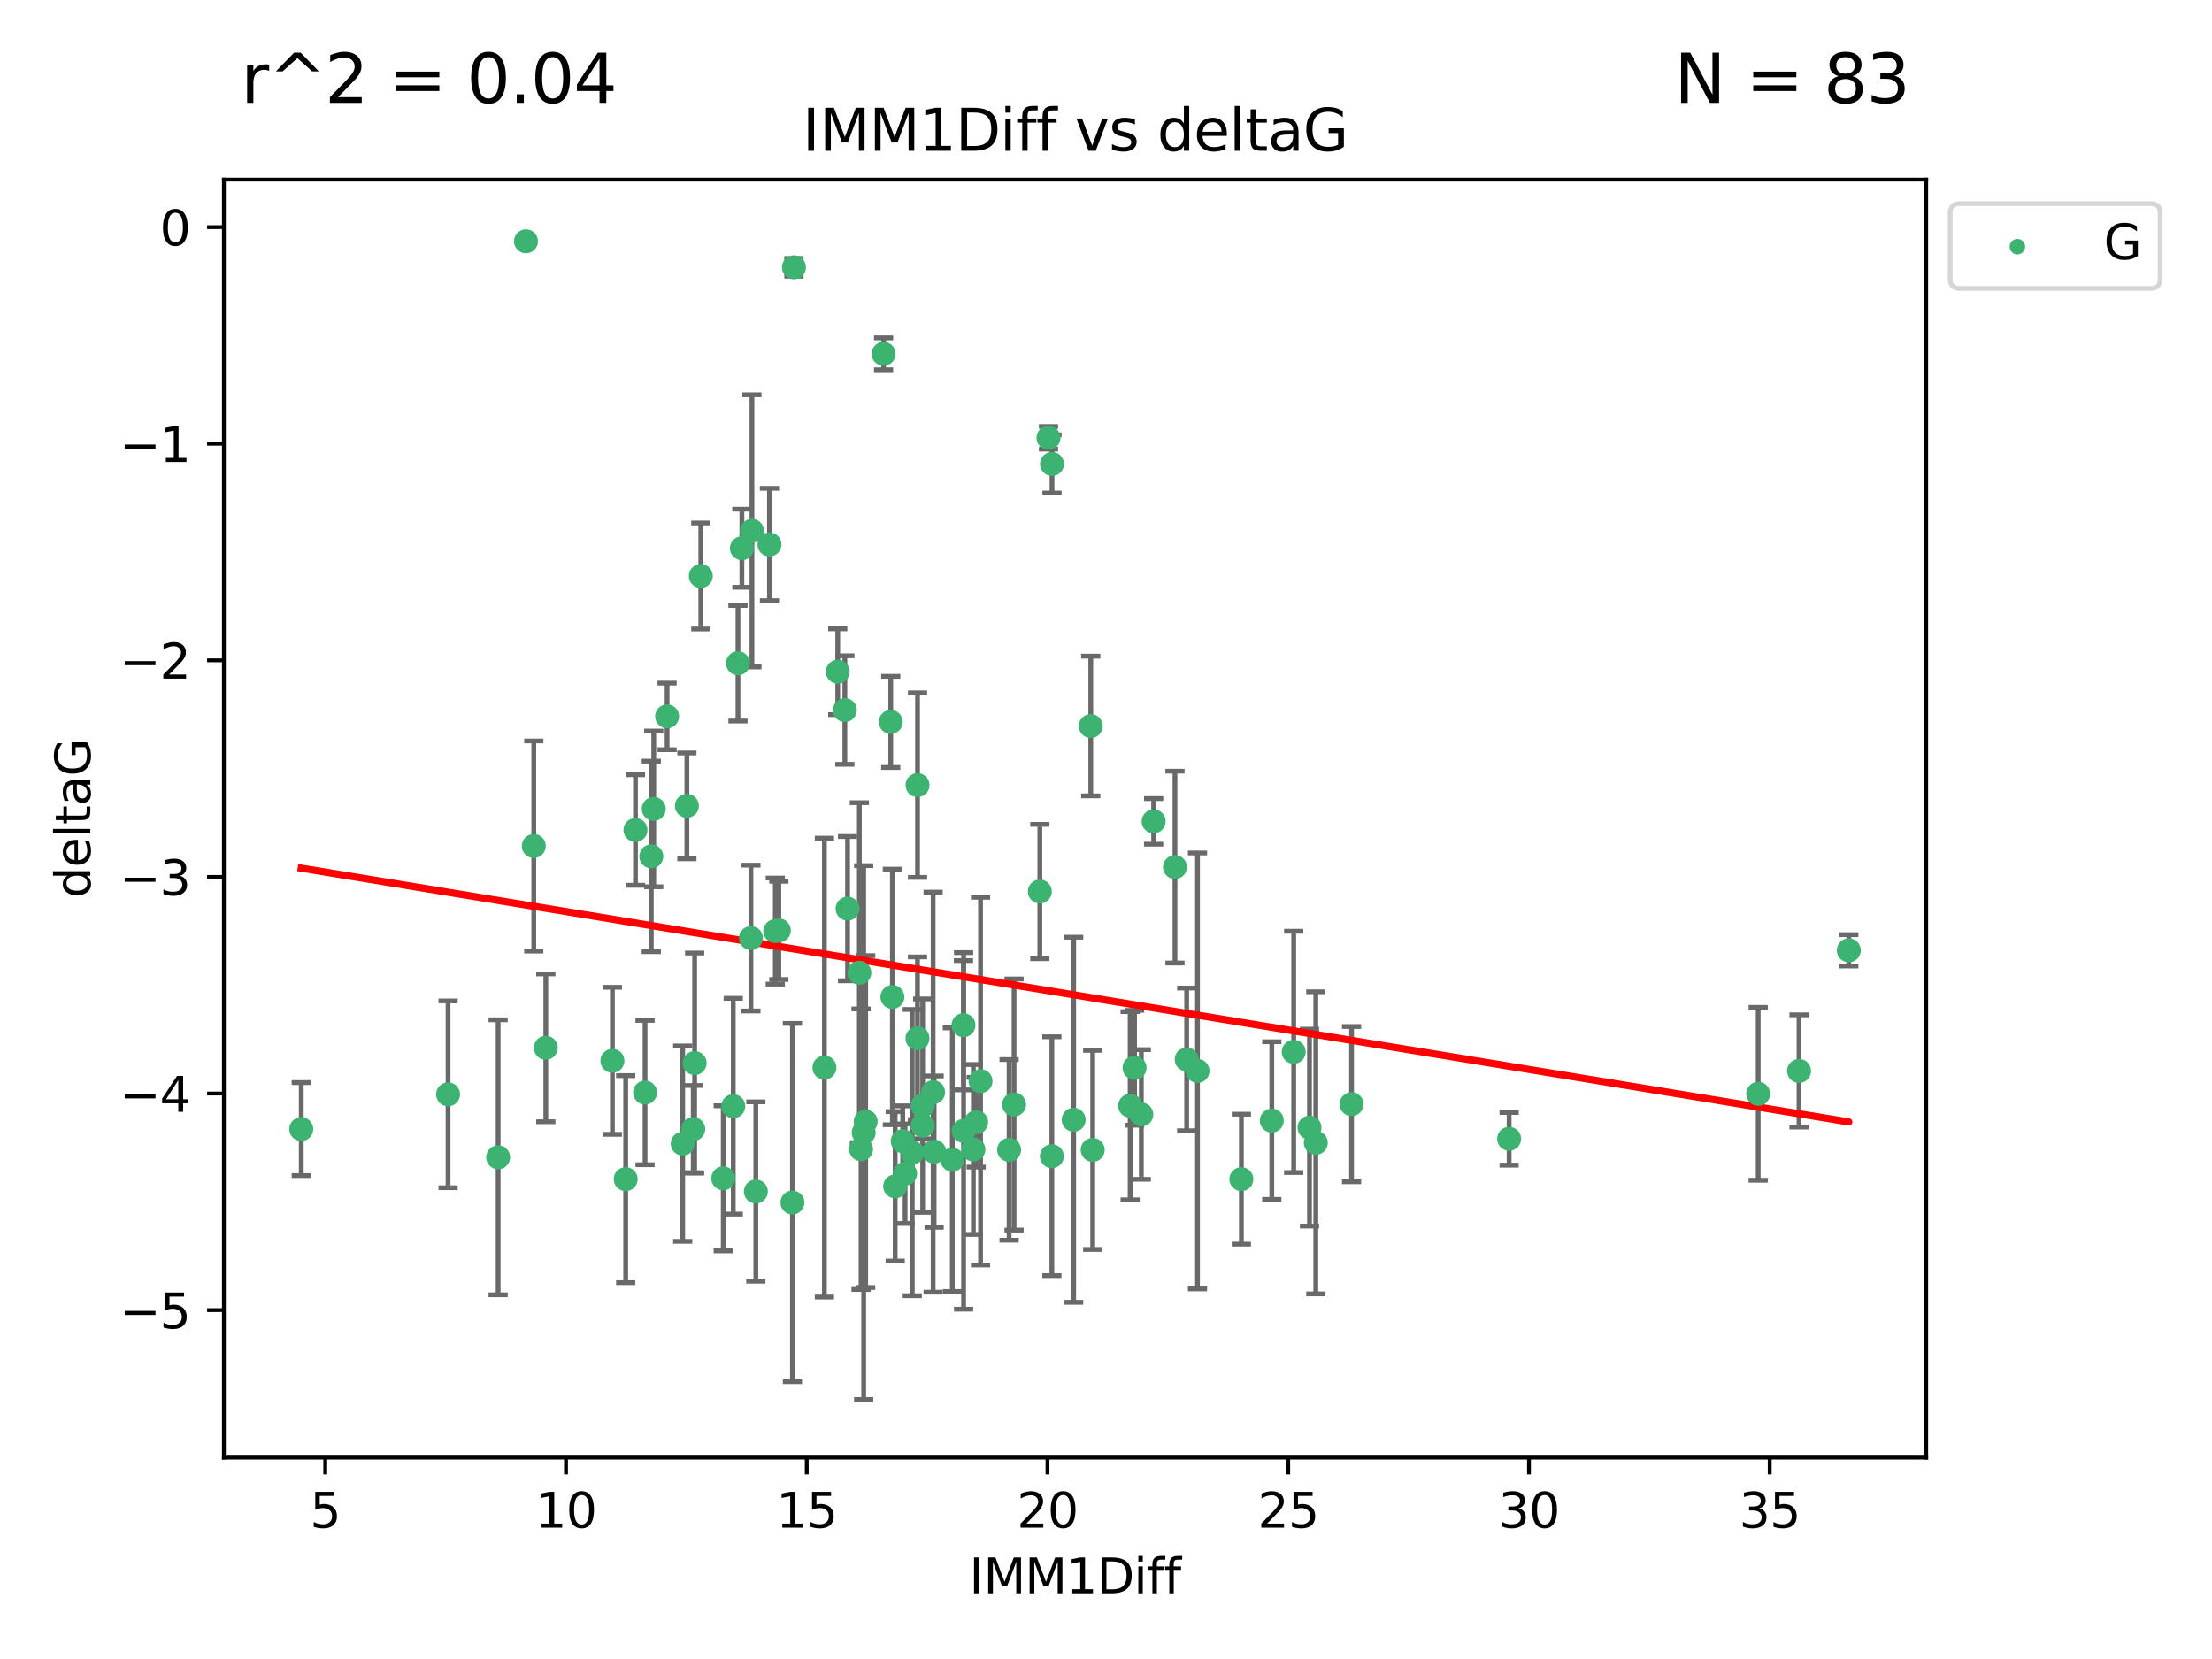 <?xml version="1.0" encoding="utf-8" standalone="no"?>
<!DOCTYPE svg PUBLIC "-//W3C//DTD SVG 1.1//EN"
  "http://www.w3.org/Graphics/SVG/1.1/DTD/svg11.dtd">
<svg xmlns:xlink="http://www.w3.org/1999/xlink" width="460.8pt" height="345.6pt" viewBox="0 0 460.8 345.6" xmlns="http://www.w3.org/2000/svg" version="1.1">
 <defs>
  <style type="text/css">*{stroke-linejoin: round; stroke-linecap: butt}</style>
 </defs>
 <g id="figure_1">
  <g id="patch_1">
   <path d="M 0 345.6 
L 460.8 345.6 
L 460.8 0 
L 0 0 
z
" style="fill: #ffffff"/>
  </g>
  <g id="axes_1">
   <g id="patch_2">
    <path d="M 46.64 303.64 
L 401.26 303.64 
L 401.26 37.411 
L 46.64 37.411 
z
" style="fill: #ffffff"/>
   </g>
   <g id="PathCollection_1">
    <defs>
     <path id="ma5c45e8ddc" d="M 0 1.118 
C 0.297 1.118 0.581 1 0.791 0.791 
C 1 0.581 1.118 0.297 1.118 0 
C 1.118 -0.297 1 -0.581 0.791 -0.791 
C 0.581 -1 0.297 -1.118 0 -1.118 
C -0.297 -1.118 -0.581 -1 -0.791 -0.791 
C -1 -0.581 -1.118 -0.297 -1.118 0 
C -1.118 0.297 -1 0.581 -0.791 0.791 
C -0.581 1 -0.297 1.118 0 1.118 
z
" style="stroke: #3cb371"/>
    </defs>
    <g clip-path="url(#p7769127743)">
     <use xlink:href="#ma5c45e8ddc" x="62.759" y="235.21" style="fill: #3cb371; stroke: #3cb371"/>
     <use xlink:href="#ma5c45e8ddc" x="130.343" y="245.636" style="fill: #3cb371; stroke: #3cb371"/>
     <use xlink:href="#ma5c45e8ddc" x="179.371" y="239.396" style="fill: #3cb371; stroke: #3cb371"/>
     <use xlink:href="#ma5c45e8ddc" x="93.341" y="227.969" style="fill: #3cb371; stroke: #3cb371"/>
     <use xlink:href="#ma5c45e8ddc" x="264.939" y="233.438" style="fill: #3cb371; stroke: #3cb371"/>
     <use xlink:href="#ma5c45e8ddc" x="219.12" y="240.856" style="fill: #3cb371; stroke: #3cb371"/>
     <use xlink:href="#ma5c45e8ddc" x="144.415" y="235.209" style="fill: #3cb371; stroke: #3cb371"/>
     <use xlink:href="#ma5c45e8ddc" x="165.078" y="250.507" style="fill: #3cb371; stroke: #3cb371"/>
     <use xlink:href="#ma5c45e8ddc" x="188.548" y="244.499" style="fill: #3cb371; stroke: #3cb371"/>
     <use xlink:href="#ma5c45e8ddc" x="281.559" y="230.01" style="fill: #3cb371; stroke: #3cb371"/>
     <use xlink:href="#ma5c45e8ddc" x="150.664" y="245.465" style="fill: #3cb371; stroke: #3cb371"/>
     <use xlink:href="#ma5c45e8ddc" x="202.771" y="239.458" style="fill: #3cb371; stroke: #3cb371"/>
     <use xlink:href="#ma5c45e8ddc" x="186.482" y="247.139" style="fill: #3cb371; stroke: #3cb371"/>
     <use xlink:href="#ma5c45e8ddc" x="269.502" y="219.121" style="fill: #3cb371; stroke: #3cb371"/>
     <use xlink:href="#ma5c45e8ddc" x="236.352" y="222.438" style="fill: #3cb371; stroke: #3cb371"/>
     <use xlink:href="#ma5c45e8ddc" x="179.922" y="235.937" style="fill: #3cb371; stroke: #3cb371"/>
     <use xlink:href="#ma5c45e8ddc" x="203.353" y="233.778" style="fill: #3cb371; stroke: #3cb371"/>
     <use xlink:href="#ma5c45e8ddc" x="204.266" y="225.218" style="fill: #3cb371; stroke: #3cb371"/>
     <use xlink:href="#ma5c45e8ddc" x="227.626" y="239.545" style="fill: #3cb371; stroke: #3cb371"/>
     <use xlink:href="#ma5c45e8ddc" x="272.792" y="234.902" style="fill: #3cb371; stroke: #3cb371"/>
     <use xlink:href="#ma5c45e8ddc" x="244.768" y="180.628" style="fill: #3cb371; stroke: #3cb371"/>
     <use xlink:href="#ma5c45e8ddc" x="103.773" y="241.086" style="fill: #3cb371; stroke: #3cb371"/>
     <use xlink:href="#ma5c45e8ddc" x="210.214" y="239.542" style="fill: #3cb371; stroke: #3cb371"/>
     <use xlink:href="#ma5c45e8ddc" x="274.106" y="238.074" style="fill: #3cb371; stroke: #3cb371"/>
     <use xlink:href="#ma5c45e8ddc" x="192.209" y="230.321" style="fill: #3cb371; stroke: #3cb371"/>
     <use xlink:href="#ma5c45e8ddc" x="200.735" y="235.588" style="fill: #3cb371; stroke: #3cb371"/>
     <use xlink:href="#ma5c45e8ddc" x="194.386" y="227.525" style="fill: #3cb371; stroke: #3cb371"/>
     <use xlink:href="#ma5c45e8ddc" x="188.057" y="237.715" style="fill: #3cb371; stroke: #3cb371"/>
     <use xlink:href="#ma5c45e8ddc" x="162.249" y="193.822" style="fill: #3cb371; stroke: #3cb371"/>
     <use xlink:href="#ma5c45e8ddc" x="237.757" y="232.165" style="fill: #3cb371; stroke: #3cb371"/>
     <use xlink:href="#ma5c45e8ddc" x="194.597" y="239.905" style="fill: #3cb371; stroke: #3cb371"/>
     <use xlink:href="#ma5c45e8ddc" x="138.969" y="149.237" style="fill: #3cb371; stroke: #3cb371"/>
     <use xlink:href="#ma5c45e8ddc" x="156.642" y="110.585" style="fill: #3cb371; stroke: #3cb371"/>
     <use xlink:href="#ma5c45e8ddc" x="190.043" y="240.11" style="fill: #3cb371; stroke: #3cb371"/>
     <use xlink:href="#ma5c45e8ddc" x="314.378" y="237.234" style="fill: #3cb371; stroke: #3cb371"/>
     <use xlink:href="#ma5c45e8ddc" x="235.43" y="230.339" style="fill: #3cb371; stroke: #3cb371"/>
     <use xlink:href="#ma5c45e8ddc" x="258.599" y="245.638" style="fill: #3cb371; stroke: #3cb371"/>
     <use xlink:href="#ma5c45e8ddc" x="127.574" y="220.986" style="fill: #3cb371; stroke: #3cb371"/>
     <use xlink:href="#ma5c45e8ddc" x="156.431" y="195.418" style="fill: #3cb371; stroke: #3cb371"/>
     <use xlink:href="#ma5c45e8ddc" x="161.507" y="193.962" style="fill: #3cb371; stroke: #3cb371"/>
     <use xlink:href="#ma5c45e8ddc" x="180.334" y="233.64" style="fill: #3cb371; stroke: #3cb371"/>
     <use xlink:href="#ma5c45e8ddc" x="184.065" y="73.708" style="fill: #3cb371; stroke: #3cb371"/>
     <use xlink:href="#ma5c45e8ddc" x="132.379" y="172.901" style="fill: #3cb371; stroke: #3cb371"/>
     <use xlink:href="#ma5c45e8ddc" x="198.388" y="241.588" style="fill: #3cb371; stroke: #3cb371"/>
     <use xlink:href="#ma5c45e8ddc" x="192.209" y="234.491" style="fill: #3cb371; stroke: #3cb371"/>
     <use xlink:href="#ma5c45e8ddc" x="223.664" y="233.267" style="fill: #3cb371; stroke: #3cb371"/>
     <use xlink:href="#ma5c45e8ddc" x="157.455" y="248.215" style="fill: #3cb371; stroke: #3cb371"/>
     <use xlink:href="#ma5c45e8ddc" x="191.126" y="216.298" style="fill: #3cb371; stroke: #3cb371"/>
     <use xlink:href="#ma5c45e8ddc" x="374.77" y="223.095" style="fill: #3cb371; stroke: #3cb371"/>
     <use xlink:href="#ma5c45e8ddc" x="160.293" y="113.426" style="fill: #3cb371; stroke: #3cb371"/>
     <use xlink:href="#ma5c45e8ddc" x="366.264" y="227.86" style="fill: #3cb371; stroke: #3cb371"/>
     <use xlink:href="#ma5c45e8ddc" x="174.516" y="139.931" style="fill: #3cb371; stroke: #3cb371"/>
     <use xlink:href="#ma5c45e8ddc" x="134.375" y="227.599" style="fill: #3cb371; stroke: #3cb371"/>
     <use xlink:href="#ma5c45e8ddc" x="143.091" y="167.877" style="fill: #3cb371; stroke: #3cb371"/>
     <use xlink:href="#ma5c45e8ddc" x="179.02" y="202.635" style="fill: #3cb371; stroke: #3cb371"/>
     <use xlink:href="#ma5c45e8ddc" x="109.57" y="50.266" style="fill: #3cb371; stroke: #3cb371"/>
     <use xlink:href="#ma5c45e8ddc" x="135.679" y="178.402" style="fill: #3cb371; stroke: #3cb371"/>
     <use xlink:href="#ma5c45e8ddc" x="176" y="147.918" style="fill: #3cb371; stroke: #3cb371"/>
     <use xlink:href="#ma5c45e8ddc" x="249.462" y="223.093" style="fill: #3cb371; stroke: #3cb371"/>
     <use xlink:href="#ma5c45e8ddc" x="185.559" y="150.385" style="fill: #3cb371; stroke: #3cb371"/>
     <use xlink:href="#ma5c45e8ddc" x="227.225" y="151.245" style="fill: #3cb371; stroke: #3cb371"/>
     <use xlink:href="#ma5c45e8ddc" x="385.141" y="197.967" style="fill: #3cb371; stroke: #3cb371"/>
     <use xlink:href="#ma5c45e8ddc" x="154.546" y="114.208" style="fill: #3cb371; stroke: #3cb371"/>
     <use xlink:href="#ma5c45e8ddc" x="171.738" y="222.403" style="fill: #3cb371; stroke: #3cb371"/>
     <use xlink:href="#ma5c45e8ddc" x="145.99" y="119.992" style="fill: #3cb371; stroke: #3cb371"/>
     <use xlink:href="#ma5c45e8ddc" x="176.562" y="189.289" style="fill: #3cb371; stroke: #3cb371"/>
     <use xlink:href="#ma5c45e8ddc" x="247.205" y="220.694" style="fill: #3cb371; stroke: #3cb371"/>
     <use xlink:href="#ma5c45e8ddc" x="185.9" y="207.68" style="fill: #3cb371; stroke: #3cb371"/>
     <use xlink:href="#ma5c45e8ddc" x="211.247" y="230.088" style="fill: #3cb371; stroke: #3cb371"/>
     <use xlink:href="#ma5c45e8ddc" x="111.195" y="176.241" style="fill: #3cb371; stroke: #3cb371"/>
     <use xlink:href="#ma5c45e8ddc" x="153.733" y="138.164" style="fill: #3cb371; stroke: #3cb371"/>
     <use xlink:href="#ma5c45e8ddc" x="216.613" y="185.719" style="fill: #3cb371; stroke: #3cb371"/>
     <use xlink:href="#ma5c45e8ddc" x="144.706" y="221.454" style="fill: #3cb371; stroke: #3cb371"/>
     <use xlink:href="#ma5c45e8ddc" x="142.219" y="238.241" style="fill: #3cb371; stroke: #3cb371"/>
     <use xlink:href="#ma5c45e8ddc" x="152.75" y="230.443" style="fill: #3cb371; stroke: #3cb371"/>
     <use xlink:href="#ma5c45e8ddc" x="191.136" y="163.553" style="fill: #3cb371; stroke: #3cb371"/>
     <use xlink:href="#ma5c45e8ddc" x="200.705" y="213.569" style="fill: #3cb371; stroke: #3cb371"/>
     <use xlink:href="#ma5c45e8ddc" x="219.151" y="96.654" style="fill: #3cb371; stroke: #3cb371"/>
     <use xlink:href="#ma5c45e8ddc" x="165.388" y="55.682" style="fill: #3cb371; stroke: #3cb371"/>
     <use xlink:href="#ma5c45e8ddc" x="218.418" y="91.203" style="fill: #3cb371; stroke: #3cb371"/>
     <use xlink:href="#ma5c45e8ddc" x="136.19" y="168.513" style="fill: #3cb371; stroke: #3cb371"/>
     <use xlink:href="#ma5c45e8ddc" x="240.324" y="171.107" style="fill: #3cb371; stroke: #3cb371"/>
     <use xlink:href="#ma5c45e8ddc" x="113.703" y="218.278" style="fill: #3cb371; stroke: #3cb371"/>
    </g>
   </g>
   <g id="matplotlib.axis_1">
    <g id="xtick_1">
     <g id="line2d_1">
      <defs>
       <path id="m2c9c4367ba" d="M 0 0 
L 0 3.5 
" style="stroke: #000000; stroke-width: 0.8"/>
      </defs>
      <g>
       <use xlink:href="#m2c9c4367ba" x="67.754" y="303.64" style="stroke: #000000; stroke-width: 0.8"/>
      </g>
     </g>
     <g id="text_1">
      <!-- 5 -->
      <g transform="translate(64.573 318.238)scale(0.1 -0.1)">
       <defs>
        <path id="DejaVuSans-35" d="M 691 4666 
L 3169 4666 
L 3169 4134 
L 1269 4134 
L 1269 2991 
Q 1406 3038 1543 3061 
Q 1681 3084 1819 3084 
Q 2600 3084 3056 2656 
Q 3513 2228 3513 1497 
Q 3513 744 3044 326 
Q 2575 -91 1722 -91 
Q 1428 -91 1123 -41 
Q 819 9 494 109 
L 494 744 
Q 775 591 1075 516 
Q 1375 441 1709 441 
Q 2250 441 2565 725 
Q 2881 1009 2881 1497 
Q 2881 1984 2565 2268 
Q 2250 2553 1709 2553 
Q 1456 2553 1204 2497 
Q 953 2441 691 2322 
L 691 4666 
z
" transform="scale(0.016)"/>
       </defs>
       <use xlink:href="#DejaVuSans-35"/>
      </g>
     </g>
    </g>
    <g id="xtick_2">
     <g id="line2d_2">
      <g>
       <use xlink:href="#m2c9c4367ba" x="117.905" y="303.64" style="stroke: #000000; stroke-width: 0.8"/>
      </g>
     </g>
     <g id="text_2">
      <!-- 10 -->
      <g transform="translate(111.543 318.238)scale(0.1 -0.1)">
       <defs>
        <path id="DejaVuSans-31" d="M 794 531 
L 1825 531 
L 1825 4091 
L 703 3866 
L 703 4441 
L 1819 4666 
L 2450 4666 
L 2450 531 
L 3481 531 
L 3481 0 
L 794 0 
L 794 531 
z
" transform="scale(0.016)"/>
        <path id="DejaVuSans-30" d="M 2034 4250 
Q 1547 4250 1301 3770 
Q 1056 3291 1056 2328 
Q 1056 1369 1301 889 
Q 1547 409 2034 409 
Q 2525 409 2770 889 
Q 3016 1369 3016 2328 
Q 3016 3291 2770 3770 
Q 2525 4250 2034 4250 
z
M 2034 4750 
Q 2819 4750 3233 4129 
Q 3647 3509 3647 2328 
Q 3647 1150 3233 529 
Q 2819 -91 2034 -91 
Q 1250 -91 836 529 
Q 422 1150 422 2328 
Q 422 3509 836 4129 
Q 1250 4750 2034 4750 
z
" transform="scale(0.016)"/>
       </defs>
       <use xlink:href="#DejaVuSans-31"/>
       <use xlink:href="#DejaVuSans-30" x="63.623"/>
      </g>
     </g>
    </g>
    <g id="xtick_3">
     <g id="line2d_3">
      <g>
       <use xlink:href="#m2c9c4367ba" x="168.057" y="303.64" style="stroke: #000000; stroke-width: 0.8"/>
      </g>
     </g>
     <g id="text_3">
      <!-- 15 -->
      <g transform="translate(161.694 318.238)scale(0.1 -0.1)">
       <use xlink:href="#DejaVuSans-31"/>
       <use xlink:href="#DejaVuSans-35" x="63.623"/>
      </g>
     </g>
    </g>
    <g id="xtick_4">
     <g id="line2d_4">
      <g>
       <use xlink:href="#m2c9c4367ba" x="218.208" y="303.64" style="stroke: #000000; stroke-width: 0.8"/>
      </g>
     </g>
     <g id="text_4">
      <!-- 20 -->
      <g transform="translate(211.845 318.238)scale(0.1 -0.1)">
       <defs>
        <path id="DejaVuSans-32" d="M 1228 531 
L 3431 531 
L 3431 0 
L 469 0 
L 469 531 
Q 828 903 1448 1529 
Q 2069 2156 2228 2338 
Q 2531 2678 2651 2914 
Q 2772 3150 2772 3378 
Q 2772 3750 2511 3984 
Q 2250 4219 1831 4219 
Q 1534 4219 1204 4116 
Q 875 4013 500 3803 
L 500 4441 
Q 881 4594 1212 4672 
Q 1544 4750 1819 4750 
Q 2544 4750 2975 4387 
Q 3406 4025 3406 3419 
Q 3406 3131 3298 2873 
Q 3191 2616 2906 2266 
Q 2828 2175 2409 1742 
Q 1991 1309 1228 531 
z
" transform="scale(0.016)"/>
       </defs>
       <use xlink:href="#DejaVuSans-32"/>
       <use xlink:href="#DejaVuSans-30" x="63.623"/>
      </g>
     </g>
    </g>
    <g id="xtick_5">
     <g id="line2d_5">
      <g>
       <use xlink:href="#m2c9c4367ba" x="268.359" y="303.64" style="stroke: #000000; stroke-width: 0.8"/>
      </g>
     </g>
     <g id="text_5">
      <!-- 25 -->
      <g transform="translate(261.996 318.238)scale(0.1 -0.1)">
       <use xlink:href="#DejaVuSans-32"/>
       <use xlink:href="#DejaVuSans-35" x="63.623"/>
      </g>
     </g>
    </g>
    <g id="xtick_6">
     <g id="line2d_6">
      <g>
       <use xlink:href="#m2c9c4367ba" x="318.51" y="303.64" style="stroke: #000000; stroke-width: 0.8"/>
      </g>
     </g>
     <g id="text_6">
      <!-- 30 -->
      <g transform="translate(312.148 318.238)scale(0.1 -0.1)">
       <defs>
        <path id="DejaVuSans-33" d="M 2597 2516 
Q 3050 2419 3304 2112 
Q 3559 1806 3559 1356 
Q 3559 666 3084 287 
Q 2609 -91 1734 -91 
Q 1441 -91 1130 -33 
Q 819 25 488 141 
L 488 750 
Q 750 597 1062 519 
Q 1375 441 1716 441 
Q 2309 441 2620 675 
Q 2931 909 2931 1356 
Q 2931 1769 2642 2001 
Q 2353 2234 1838 2234 
L 1294 2234 
L 1294 2753 
L 1863 2753 
Q 2328 2753 2575 2939 
Q 2822 3125 2822 3475 
Q 2822 3834 2567 4026 
Q 2313 4219 1838 4219 
Q 1578 4219 1281 4162 
Q 984 4106 628 3988 
L 628 4550 
Q 988 4650 1302 4700 
Q 1616 4750 1894 4750 
Q 2613 4750 3031 4423 
Q 3450 4097 3450 3541 
Q 3450 3153 3228 2886 
Q 3006 2619 2597 2516 
z
" transform="scale(0.016)"/>
       </defs>
       <use xlink:href="#DejaVuSans-33"/>
       <use xlink:href="#DejaVuSans-30" x="63.623"/>
      </g>
     </g>
    </g>
    <g id="xtick_7">
     <g id="line2d_7">
      <g>
       <use xlink:href="#m2c9c4367ba" x="368.661" y="303.64" style="stroke: #000000; stroke-width: 0.8"/>
      </g>
     </g>
     <g id="text_7">
      <!-- 35 -->
      <g transform="translate(362.299 318.238)scale(0.1 -0.1)">
       <use xlink:href="#DejaVuSans-33"/>
       <use xlink:href="#DejaVuSans-35" x="63.623"/>
      </g>
     </g>
    </g>
    <g id="text_8">
     <!-- IMM1Diff -->
     <g transform="translate(201.906 331.917)scale(0.1 -0.1)">
      <defs>
       <path id="DejaVuSans-49" d="M 628 4666 
L 1259 4666 
L 1259 0 
L 628 0 
L 628 4666 
z
" transform="scale(0.016)"/>
       <path id="DejaVuSans-4d" d="M 628 4666 
L 1569 4666 
L 2759 1491 
L 3956 4666 
L 4897 4666 
L 4897 0 
L 4281 0 
L 4281 4097 
L 3078 897 
L 2444 897 
L 1241 4097 
L 1241 0 
L 628 0 
L 628 4666 
z
" transform="scale(0.016)"/>
       <path id="DejaVuSans-44" d="M 1259 4147 
L 1259 519 
L 2022 519 
Q 2988 519 3436 956 
Q 3884 1394 3884 2338 
Q 3884 3275 3436 3711 
Q 2988 4147 2022 4147 
L 1259 4147 
z
M 628 4666 
L 1925 4666 
Q 3281 4666 3915 4102 
Q 4550 3538 4550 2338 
Q 4550 1131 3912 565 
Q 3275 0 1925 0 
L 628 0 
L 628 4666 
z
" transform="scale(0.016)"/>
       <path id="DejaVuSans-69" d="M 603 3500 
L 1178 3500 
L 1178 0 
L 603 0 
L 603 3500 
z
M 603 4863 
L 1178 4863 
L 1178 4134 
L 603 4134 
L 603 4863 
z
" transform="scale(0.016)"/>
       <path id="DejaVuSans-66" d="M 2375 4863 
L 2375 4384 
L 1825 4384 
Q 1516 4384 1395 4259 
Q 1275 4134 1275 3809 
L 1275 3500 
L 2222 3500 
L 2222 3053 
L 1275 3053 
L 1275 0 
L 697 0 
L 697 3053 
L 147 3053 
L 147 3500 
L 697 3500 
L 697 3744 
Q 697 4328 969 4595 
Q 1241 4863 1831 4863 
L 2375 4863 
z
" transform="scale(0.016)"/>
      </defs>
      <use xlink:href="#DejaVuSans-49"/>
      <use xlink:href="#DejaVuSans-4d" x="29.492"/>
      <use xlink:href="#DejaVuSans-4d" x="115.771"/>
      <use xlink:href="#DejaVuSans-31" x="202.051"/>
      <use xlink:href="#DejaVuSans-44" x="265.674"/>
      <use xlink:href="#DejaVuSans-69" x="342.676"/>
      <use xlink:href="#DejaVuSans-66" x="370.459"/>
      <use xlink:href="#DejaVuSans-66" x="405.664"/>
     </g>
    </g>
   </g>
   <g id="matplotlib.axis_2">
    <g id="ytick_1">
     <g id="line2d_8">
      <defs>
       <path id="ma9abee6924" d="M 0 0 
L -3.5 0 
" style="stroke: #000000; stroke-width: 0.8"/>
      </defs>
      <g>
       <use xlink:href="#ma9abee6924" x="46.64" y="272.918" style="stroke: #000000; stroke-width: 0.8"/>
      </g>
     </g>
     <g id="text_9">
      <!-- −5 -->
      <g transform="translate(24.898 276.717)scale(0.1 -0.1)">
       <defs>
        <path id="DejaVuSans-2212" d="M 678 2272 
L 4684 2272 
L 4684 1741 
L 678 1741 
L 678 2272 
z
" transform="scale(0.016)"/>
       </defs>
       <use xlink:href="#DejaVuSans-2212"/>
       <use xlink:href="#DejaVuSans-35" x="83.789"/>
      </g>
     </g>
    </g>
    <g id="ytick_2">
     <g id="line2d_9">
      <g>
       <use xlink:href="#ma9abee6924" x="46.64" y="227.798" style="stroke: #000000; stroke-width: 0.8"/>
      </g>
     </g>
     <g id="text_10">
      <!-- −4 -->
      <g transform="translate(24.898 231.598)scale(0.1 -0.1)">
       <defs>
        <path id="DejaVuSans-34" d="M 2419 4116 
L 825 1625 
L 2419 1625 
L 2419 4116 
z
M 2253 4666 
L 3047 4666 
L 3047 1625 
L 3713 1625 
L 3713 1100 
L 3047 1100 
L 3047 0 
L 2419 0 
L 2419 1100 
L 313 1100 
L 313 1709 
L 2253 4666 
z
" transform="scale(0.016)"/>
       </defs>
       <use xlink:href="#DejaVuSans-2212"/>
       <use xlink:href="#DejaVuSans-34" x="83.789"/>
      </g>
     </g>
    </g>
    <g id="ytick_3">
     <g id="line2d_10">
      <g>
       <use xlink:href="#ma9abee6924" x="46.64" y="182.678" style="stroke: #000000; stroke-width: 0.8"/>
      </g>
     </g>
     <g id="text_11">
      <!-- −3 -->
      <g transform="translate(24.898 186.478)scale(0.1 -0.1)">
       <use xlink:href="#DejaVuSans-2212"/>
       <use xlink:href="#DejaVuSans-33" x="83.789"/>
      </g>
     </g>
    </g>
    <g id="ytick_4">
     <g id="line2d_11">
      <g>
       <use xlink:href="#ma9abee6924" x="46.64" y="137.559" style="stroke: #000000; stroke-width: 0.8"/>
      </g>
     </g>
     <g id="text_12">
      <!-- −2 -->
      <g transform="translate(24.898 141.358)scale(0.1 -0.1)">
       <use xlink:href="#DejaVuSans-2212"/>
       <use xlink:href="#DejaVuSans-32" x="83.789"/>
      </g>
     </g>
    </g>
    <g id="ytick_5">
     <g id="line2d_12">
      <g>
       <use xlink:href="#ma9abee6924" x="46.64" y="92.439" style="stroke: #000000; stroke-width: 0.8"/>
      </g>
     </g>
     <g id="text_13">
      <!-- −1 -->
      <g transform="translate(24.898 96.238)scale(0.1 -0.1)">
       <use xlink:href="#DejaVuSans-2212"/>
       <use xlink:href="#DejaVuSans-31" x="83.789"/>
      </g>
     </g>
    </g>
    <g id="ytick_6">
     <g id="line2d_13">
      <g>
       <use xlink:href="#ma9abee6924" x="46.64" y="47.319" style="stroke: #000000; stroke-width: 0.8"/>
      </g>
     </g>
     <g id="text_14">
      <!-- 0 -->
      <g transform="translate(33.278 51.118)scale(0.1 -0.1)">
       <use xlink:href="#DejaVuSans-30"/>
      </g>
     </g>
    </g>
    <g id="text_15">
     <!-- deltaG -->
     <g transform="translate(18.818 187.064)rotate(-90)scale(0.1 -0.1)">
      <defs>
       <path id="DejaVuSans-64" d="M 2906 2969 
L 2906 4863 
L 3481 4863 
L 3481 0 
L 2906 0 
L 2906 525 
Q 2725 213 2448 61 
Q 2172 -91 1784 -91 
Q 1150 -91 751 415 
Q 353 922 353 1747 
Q 353 2572 751 3078 
Q 1150 3584 1784 3584 
Q 2172 3584 2448 3432 
Q 2725 3281 2906 2969 
z
M 947 1747 
Q 947 1113 1208 752 
Q 1469 391 1925 391 
Q 2381 391 2643 752 
Q 2906 1113 2906 1747 
Q 2906 2381 2643 2742 
Q 2381 3103 1925 3103 
Q 1469 3103 1208 2742 
Q 947 2381 947 1747 
z
" transform="scale(0.016)"/>
       <path id="DejaVuSans-65" d="M 3597 1894 
L 3597 1613 
L 953 1613 
Q 991 1019 1311 708 
Q 1631 397 2203 397 
Q 2534 397 2845 478 
Q 3156 559 3463 722 
L 3463 178 
Q 3153 47 2828 -22 
Q 2503 -91 2169 -91 
Q 1331 -91 842 396 
Q 353 884 353 1716 
Q 353 2575 817 3079 
Q 1281 3584 2069 3584 
Q 2775 3584 3186 3129 
Q 3597 2675 3597 1894 
z
M 3022 2063 
Q 3016 2534 2758 2815 
Q 2500 3097 2075 3097 
Q 1594 3097 1305 2825 
Q 1016 2553 972 2059 
L 3022 2063 
z
" transform="scale(0.016)"/>
       <path id="DejaVuSans-6c" d="M 603 4863 
L 1178 4863 
L 1178 0 
L 603 0 
L 603 4863 
z
" transform="scale(0.016)"/>
       <path id="DejaVuSans-74" d="M 1172 4494 
L 1172 3500 
L 2356 3500 
L 2356 3053 
L 1172 3053 
L 1172 1153 
Q 1172 725 1289 603 
Q 1406 481 1766 481 
L 2356 481 
L 2356 0 
L 1766 0 
Q 1100 0 847 248 
Q 594 497 594 1153 
L 594 3053 
L 172 3053 
L 172 3500 
L 594 3500 
L 594 4494 
L 1172 4494 
z
" transform="scale(0.016)"/>
       <path id="DejaVuSans-61" d="M 2194 1759 
Q 1497 1759 1228 1600 
Q 959 1441 959 1056 
Q 959 750 1161 570 
Q 1363 391 1709 391 
Q 2188 391 2477 730 
Q 2766 1069 2766 1631 
L 2766 1759 
L 2194 1759 
z
M 3341 1997 
L 3341 0 
L 2766 0 
L 2766 531 
Q 2569 213 2275 61 
Q 1981 -91 1556 -91 
Q 1019 -91 701 211 
Q 384 513 384 1019 
Q 384 1609 779 1909 
Q 1175 2209 1959 2209 
L 2766 2209 
L 2766 2266 
Q 2766 2663 2505 2880 
Q 2244 3097 1772 3097 
Q 1472 3097 1187 3025 
Q 903 2953 641 2809 
L 641 3341 
Q 956 3463 1253 3523 
Q 1550 3584 1831 3584 
Q 2591 3584 2966 3190 
Q 3341 2797 3341 1997 
z
" transform="scale(0.016)"/>
       <path id="DejaVuSans-47" d="M 3809 666 
L 3809 1919 
L 2778 1919 
L 2778 2438 
L 4434 2438 
L 4434 434 
Q 4069 175 3628 42 
Q 3188 -91 2688 -91 
Q 1594 -91 976 548 
Q 359 1188 359 2328 
Q 359 3472 976 4111 
Q 1594 4750 2688 4750 
Q 3144 4750 3555 4637 
Q 3966 4525 4313 4306 
L 4313 3634 
Q 3963 3931 3569 4081 
Q 3175 4231 2741 4231 
Q 1884 4231 1454 3753 
Q 1025 3275 1025 2328 
Q 1025 1384 1454 906 
Q 1884 428 2741 428 
Q 3075 428 3337 486 
Q 3600 544 3809 666 
z
" transform="scale(0.016)"/>
      </defs>
      <use xlink:href="#DejaVuSans-64"/>
      <use xlink:href="#DejaVuSans-65" x="63.477"/>
      <use xlink:href="#DejaVuSans-6c" x="125"/>
      <use xlink:href="#DejaVuSans-74" x="152.783"/>
      <use xlink:href="#DejaVuSans-61" x="191.992"/>
      <use xlink:href="#DejaVuSans-47" x="253.271"/>
     </g>
    </g>
   </g>
   <g id="LineCollection_1">
    <path d="M 62.759 244.896 
L 62.759 225.523 
" clip-path="url(#p7769127743)" style="fill: none; stroke: #696969"/>
    <path d="M 130.343 267.198 
L 130.343 224.073 
" clip-path="url(#p7769127743)" style="fill: none; stroke: #696969"/>
    <path d="M 179.371 268.614 
L 179.371 210.178 
" clip-path="url(#p7769127743)" style="fill: none; stroke: #696969"/>
    <path d="M 93.341 247.429 
L 93.341 208.509 
" clip-path="url(#p7769127743)" style="fill: none; stroke: #696969"/>
    <path d="M 264.939 249.866 
L 264.939 217.01 
" clip-path="url(#p7769127743)" style="fill: none; stroke: #696969"/>
    <path d="M 219.12 265.736 
L 219.12 215.976 
" clip-path="url(#p7769127743)" style="fill: none; stroke: #696969"/>
    <path d="M 144.415 244.293 
L 144.415 226.126 
" clip-path="url(#p7769127743)" style="fill: none; stroke: #696969"/>
    <path d="M 165.078 287.827 
L 165.078 213.187 
" clip-path="url(#p7769127743)" style="fill: none; stroke: #696969"/>
    <path d="M 188.548 254.873 
L 188.548 234.125 
" clip-path="url(#p7769127743)" style="fill: none; stroke: #696969"/>
    <path d="M 281.559 246.181 
L 281.559 213.838 
" clip-path="url(#p7769127743)" style="fill: none; stroke: #696969"/>
    <path d="M 150.664 260.581 
L 150.664 230.349 
" clip-path="url(#p7769127743)" style="fill: none; stroke: #696969"/>
    <path d="M 202.771 257.155 
L 202.771 221.76 
" clip-path="url(#p7769127743)" style="fill: none; stroke: #696969"/>
    <path d="M 186.482 262.704 
L 186.482 231.574 
" clip-path="url(#p7769127743)" style="fill: none; stroke: #696969"/>
    <path d="M 269.502 244.252 
L 269.502 193.99 
" clip-path="url(#p7769127743)" style="fill: none; stroke: #696969"/>
    <path d="M 236.352 234.399 
L 236.352 210.477 
" clip-path="url(#p7769127743)" style="fill: none; stroke: #696969"/>
    <path d="M 179.922 291.539 
L 179.922 180.336 
" clip-path="url(#p7769127743)" style="fill: none; stroke: #696969"/>
    <path d="M 203.353 243.123 
L 203.353 224.432 
" clip-path="url(#p7769127743)" style="fill: none; stroke: #696969"/>
    <path d="M 204.266 263.519 
L 204.266 186.917 
" clip-path="url(#p7769127743)" style="fill: none; stroke: #696969"/>
    <path d="M 227.626 260.283 
L 227.626 218.806 
" clip-path="url(#p7769127743)" style="fill: none; stroke: #696969"/>
    <path d="M 272.792 255.409 
L 272.792 214.396 
" clip-path="url(#p7769127743)" style="fill: none; stroke: #696969"/>
    <path d="M 244.768 200.612 
L 244.768 160.644 
" clip-path="url(#p7769127743)" style="fill: none; stroke: #696969"/>
    <path d="M 103.773 269.728 
L 103.773 212.445 
" clip-path="url(#p7769127743)" style="fill: none; stroke: #696969"/>
    <path d="M 210.214 258.359 
L 210.214 220.725 
" clip-path="url(#p7769127743)" style="fill: none; stroke: #696969"/>
    <path d="M 274.106 269.539 
L 274.106 206.608 
" clip-path="url(#p7769127743)" style="fill: none; stroke: #696969"/>
    <path d="M 192.209 252.551 
L 192.209 208.09 
" clip-path="url(#p7769127743)" style="fill: none; stroke: #696969"/>
    <path d="M 200.735 272.729 
L 200.735 198.446 
" clip-path="url(#p7769127743)" style="fill: none; stroke: #696969"/>
    <path d="M 194.386 269.191 
L 194.386 185.858 
" clip-path="url(#p7769127743)" style="fill: none; stroke: #696969"/>
    <path d="M 188.057 245.053 
L 188.057 230.377 
" clip-path="url(#p7769127743)" style="fill: none; stroke: #696969"/>
    <path d="M 162.249 204.051 
L 162.249 183.593 
" clip-path="url(#p7769127743)" style="fill: none; stroke: #696969"/>
    <path d="M 237.757 245.672 
L 237.757 218.658 
" clip-path="url(#p7769127743)" style="fill: none; stroke: #696969"/>
    <path d="M 194.597 255.67 
L 194.597 224.14 
" clip-path="url(#p7769127743)" style="fill: none; stroke: #696969"/>
    <path d="M 138.969 156.175 
L 138.969 142.299 
" clip-path="url(#p7769127743)" style="fill: none; stroke: #696969"/>
    <path d="M 156.642 138.926 
L 156.642 82.244 
" clip-path="url(#p7769127743)" style="fill: none; stroke: #696969"/>
    <path d="M 190.043 269.924 
L 190.043 210.295 
" clip-path="url(#p7769127743)" style="fill: none; stroke: #696969"/>
    <path d="M 314.378 242.726 
L 314.378 231.742 
" clip-path="url(#p7769127743)" style="fill: none; stroke: #696969"/>
    <path d="M 235.43 249.949 
L 235.43 210.73 
" clip-path="url(#p7769127743)" style="fill: none; stroke: #696969"/>
    <path d="M 258.599 259.171 
L 258.599 232.105 
" clip-path="url(#p7769127743)" style="fill: none; stroke: #696969"/>
    <path d="M 127.574 236.302 
L 127.574 205.67 
" clip-path="url(#p7769127743)" style="fill: none; stroke: #696969"/>
    <path d="M 156.431 210.604 
L 156.431 180.232 
" clip-path="url(#p7769127743)" style="fill: none; stroke: #696969"/>
    <path d="M 161.507 205.006 
L 161.507 182.917 
" clip-path="url(#p7769127743)" style="fill: none; stroke: #696969"/>
    <path d="M 180.334 268.206 
L 180.334 199.074 
" clip-path="url(#p7769127743)" style="fill: none; stroke: #696969"/>
    <path d="M 184.065 77.029 
L 184.065 70.387 
" clip-path="url(#p7769127743)" style="fill: none; stroke: #696969"/>
    <path d="M 132.379 184.419 
L 132.379 161.383 
" clip-path="url(#p7769127743)" style="fill: none; stroke: #696969"/>
    <path d="M 198.388 269.045 
L 198.388 214.131 
" clip-path="url(#p7769127743)" style="fill: none; stroke: #696969"/>
    <path d="M 192.209 237.236 
L 192.209 231.747 
" clip-path="url(#p7769127743)" style="fill: none; stroke: #696969"/>
    <path d="M 223.664 271.293 
L 223.664 195.242 
" clip-path="url(#p7769127743)" style="fill: none; stroke: #696969"/>
    <path d="M 157.455 266.897 
L 157.455 229.533 
" clip-path="url(#p7769127743)" style="fill: none; stroke: #696969"/>
    <path d="M 191.126 233.251 
L 191.126 199.345 
" clip-path="url(#p7769127743)" style="fill: none; stroke: #696969"/>
    <path d="M 374.77 234.78 
L 374.77 211.409 
" clip-path="url(#p7769127743)" style="fill: none; stroke: #696969"/>
    <path d="M 160.293 125.126 
L 160.293 101.726 
" clip-path="url(#p7769127743)" style="fill: none; stroke: #696969"/>
    <path d="M 366.264 245.871 
L 366.264 209.849 
" clip-path="url(#p7769127743)" style="fill: none; stroke: #696969"/>
    <path d="M 174.516 148.86 
L 174.516 131.003 
" clip-path="url(#p7769127743)" style="fill: none; stroke: #696969"/>
    <path d="M 134.375 242.632 
L 134.375 212.565 
" clip-path="url(#p7769127743)" style="fill: none; stroke: #696969"/>
    <path d="M 143.091 178.901 
L 143.091 156.854 
" clip-path="url(#p7769127743)" style="fill: none; stroke: #696969"/>
    <path d="M 179.02 238.046 
L 179.02 167.224 
" clip-path="url(#p7769127743)" style="fill: none; stroke: #696969"/>
    <path d="M 109.57 51.019 
L 109.57 49.513 
" clip-path="url(#p7769127743)" style="fill: none; stroke: #696969"/>
    <path d="M 135.679 198.246 
L 135.679 158.558 
" clip-path="url(#p7769127743)" style="fill: none; stroke: #696969"/>
    <path d="M 176 159.22 
L 176 136.615 
" clip-path="url(#p7769127743)" style="fill: none; stroke: #696969"/>
    <path d="M 249.462 268.493 
L 249.462 177.694 
" clip-path="url(#p7769127743)" style="fill: none; stroke: #696969"/>
    <path d="M 185.559 159.879 
L 185.559 140.89 
" clip-path="url(#p7769127743)" style="fill: none; stroke: #696969"/>
    <path d="M 227.225 165.798 
L 227.225 136.692 
" clip-path="url(#p7769127743)" style="fill: none; stroke: #696969"/>
    <path d="M 385.141 201.228 
L 385.141 194.707 
" clip-path="url(#p7769127743)" style="fill: none; stroke: #696969"/>
    <path d="M 154.546 122.343 
L 154.546 106.074 
" clip-path="url(#p7769127743)" style="fill: none; stroke: #696969"/>
    <path d="M 171.738 270.191 
L 171.738 174.614 
" clip-path="url(#p7769127743)" style="fill: none; stroke: #696969"/>
    <path d="M 145.99 131.03 
L 145.99 108.954 
" clip-path="url(#p7769127743)" style="fill: none; stroke: #696969"/>
    <path d="M 176.562 204.314 
L 176.562 174.263 
" clip-path="url(#p7769127743)" style="fill: none; stroke: #696969"/>
    <path d="M 247.205 235.555 
L 247.205 205.832 
" clip-path="url(#p7769127743)" style="fill: none; stroke: #696969"/>
    <path d="M 185.9 234.3 
L 185.9 181.06 
" clip-path="url(#p7769127743)" style="fill: none; stroke: #696969"/>
    <path d="M 211.247 256.245 
L 211.247 203.932 
" clip-path="url(#p7769127743)" style="fill: none; stroke: #696969"/>
    <path d="M 111.195 198.125 
L 111.195 154.357 
" clip-path="url(#p7769127743)" style="fill: none; stroke: #696969"/>
    <path d="M 153.733 150.199 
L 153.733 126.129 
" clip-path="url(#p7769127743)" style="fill: none; stroke: #696969"/>
    <path d="M 216.613 199.71 
L 216.613 171.727 
" clip-path="url(#p7769127743)" style="fill: none; stroke: #696969"/>
    <path d="M 144.706 244.379 
L 144.706 198.529 
" clip-path="url(#p7769127743)" style="fill: none; stroke: #696969"/>
    <path d="M 142.219 258.591 
L 142.219 217.891 
" clip-path="url(#p7769127743)" style="fill: none; stroke: #696969"/>
    <path d="M 152.75 252.918 
L 152.75 207.968 
" clip-path="url(#p7769127743)" style="fill: none; stroke: #696969"/>
    <path d="M 191.136 182.778 
L 191.136 144.329 
" clip-path="url(#p7769127743)" style="fill: none; stroke: #696969"/>
    <path d="M 200.705 227.037 
L 200.705 200.101 
" clip-path="url(#p7769127743)" style="fill: none; stroke: #696969"/>
    <path d="M 219.151 102.717 
L 219.151 90.592 
" clip-path="url(#p7769127743)" style="fill: none; stroke: #696969"/>
    <path d="M 165.388 57.528 
L 165.388 53.836 
" clip-path="url(#p7769127743)" style="fill: none; stroke: #696969"/>
    <path d="M 218.418 93.561 
L 218.418 88.845 
" clip-path="url(#p7769127743)" style="fill: none; stroke: #696969"/>
    <path d="M 136.19 184.728 
L 136.19 152.299 
" clip-path="url(#p7769127743)" style="fill: none; stroke: #696969"/>
    <path d="M 240.324 175.859 
L 240.324 166.355 
" clip-path="url(#p7769127743)" style="fill: none; stroke: #696969"/>
    <path d="M 113.703 233.678 
L 113.703 202.879 
" clip-path="url(#p7769127743)" style="fill: none; stroke: #696969"/>
   </g>
   <g id="line2d_14">
    <defs>
     <path id="m773489473e" d="M 2 0 
L -2 -0 
" style="stroke: #696969"/>
    </defs>
    <g clip-path="url(#p7769127743)">
     <use xlink:href="#m773489473e" x="62.759" y="244.896" style="fill: #696969; stroke: #696969"/>
     <use xlink:href="#m773489473e" x="130.343" y="267.198" style="fill: #696969; stroke: #696969"/>
     <use xlink:href="#m773489473e" x="179.371" y="268.614" style="fill: #696969; stroke: #696969"/>
     <use xlink:href="#m773489473e" x="93.341" y="247.429" style="fill: #696969; stroke: #696969"/>
     <use xlink:href="#m773489473e" x="264.939" y="249.866" style="fill: #696969; stroke: #696969"/>
     <use xlink:href="#m773489473e" x="219.12" y="265.736" style="fill: #696969; stroke: #696969"/>
     <use xlink:href="#m773489473e" x="144.415" y="244.293" style="fill: #696969; stroke: #696969"/>
     <use xlink:href="#m773489473e" x="165.078" y="287.827" style="fill: #696969; stroke: #696969"/>
     <use xlink:href="#m773489473e" x="188.548" y="254.873" style="fill: #696969; stroke: #696969"/>
     <use xlink:href="#m773489473e" x="281.559" y="246.181" style="fill: #696969; stroke: #696969"/>
     <use xlink:href="#m773489473e" x="150.664" y="260.581" style="fill: #696969; stroke: #696969"/>
     <use xlink:href="#m773489473e" x="202.771" y="257.155" style="fill: #696969; stroke: #696969"/>
     <use xlink:href="#m773489473e" x="186.482" y="262.704" style="fill: #696969; stroke: #696969"/>
     <use xlink:href="#m773489473e" x="269.502" y="244.252" style="fill: #696969; stroke: #696969"/>
     <use xlink:href="#m773489473e" x="236.352" y="234.399" style="fill: #696969; stroke: #696969"/>
     <use xlink:href="#m773489473e" x="179.922" y="291.539" style="fill: #696969; stroke: #696969"/>
     <use xlink:href="#m773489473e" x="203.353" y="243.123" style="fill: #696969; stroke: #696969"/>
     <use xlink:href="#m773489473e" x="204.266" y="263.519" style="fill: #696969; stroke: #696969"/>
     <use xlink:href="#m773489473e" x="227.626" y="260.283" style="fill: #696969; stroke: #696969"/>
     <use xlink:href="#m773489473e" x="272.792" y="255.409" style="fill: #696969; stroke: #696969"/>
     <use xlink:href="#m773489473e" x="244.768" y="200.612" style="fill: #696969; stroke: #696969"/>
     <use xlink:href="#m773489473e" x="103.773" y="269.728" style="fill: #696969; stroke: #696969"/>
     <use xlink:href="#m773489473e" x="210.214" y="258.359" style="fill: #696969; stroke: #696969"/>
     <use xlink:href="#m773489473e" x="274.106" y="269.539" style="fill: #696969; stroke: #696969"/>
     <use xlink:href="#m773489473e" x="192.209" y="252.551" style="fill: #696969; stroke: #696969"/>
     <use xlink:href="#m773489473e" x="200.735" y="272.729" style="fill: #696969; stroke: #696969"/>
     <use xlink:href="#m773489473e" x="194.386" y="269.191" style="fill: #696969; stroke: #696969"/>
     <use xlink:href="#m773489473e" x="188.057" y="245.053" style="fill: #696969; stroke: #696969"/>
     <use xlink:href="#m773489473e" x="162.249" y="204.051" style="fill: #696969; stroke: #696969"/>
     <use xlink:href="#m773489473e" x="237.757" y="245.672" style="fill: #696969; stroke: #696969"/>
     <use xlink:href="#m773489473e" x="194.597" y="255.67" style="fill: #696969; stroke: #696969"/>
     <use xlink:href="#m773489473e" x="138.969" y="156.175" style="fill: #696969; stroke: #696969"/>
     <use xlink:href="#m773489473e" x="156.642" y="138.926" style="fill: #696969; stroke: #696969"/>
     <use xlink:href="#m773489473e" x="190.043" y="269.924" style="fill: #696969; stroke: #696969"/>
     <use xlink:href="#m773489473e" x="314.378" y="242.726" style="fill: #696969; stroke: #696969"/>
     <use xlink:href="#m773489473e" x="235.43" y="249.949" style="fill: #696969; stroke: #696969"/>
     <use xlink:href="#m773489473e" x="258.599" y="259.171" style="fill: #696969; stroke: #696969"/>
     <use xlink:href="#m773489473e" x="127.574" y="236.302" style="fill: #696969; stroke: #696969"/>
     <use xlink:href="#m773489473e" x="156.431" y="210.604" style="fill: #696969; stroke: #696969"/>
     <use xlink:href="#m773489473e" x="161.507" y="205.006" style="fill: #696969; stroke: #696969"/>
     <use xlink:href="#m773489473e" x="180.334" y="268.206" style="fill: #696969; stroke: #696969"/>
     <use xlink:href="#m773489473e" x="184.065" y="77.029" style="fill: #696969; stroke: #696969"/>
     <use xlink:href="#m773489473e" x="132.379" y="184.419" style="fill: #696969; stroke: #696969"/>
     <use xlink:href="#m773489473e" x="198.388" y="269.045" style="fill: #696969; stroke: #696969"/>
     <use xlink:href="#m773489473e" x="192.209" y="237.236" style="fill: #696969; stroke: #696969"/>
     <use xlink:href="#m773489473e" x="223.664" y="271.293" style="fill: #696969; stroke: #696969"/>
     <use xlink:href="#m773489473e" x="157.455" y="266.897" style="fill: #696969; stroke: #696969"/>
     <use xlink:href="#m773489473e" x="191.126" y="233.251" style="fill: #696969; stroke: #696969"/>
     <use xlink:href="#m773489473e" x="374.77" y="234.78" style="fill: #696969; stroke: #696969"/>
     <use xlink:href="#m773489473e" x="160.293" y="125.126" style="fill: #696969; stroke: #696969"/>
     <use xlink:href="#m773489473e" x="366.264" y="245.871" style="fill: #696969; stroke: #696969"/>
     <use xlink:href="#m773489473e" x="174.516" y="148.86" style="fill: #696969; stroke: #696969"/>
     <use xlink:href="#m773489473e" x="134.375" y="242.632" style="fill: #696969; stroke: #696969"/>
     <use xlink:href="#m773489473e" x="143.091" y="178.901" style="fill: #696969; stroke: #696969"/>
     <use xlink:href="#m773489473e" x="179.02" y="238.046" style="fill: #696969; stroke: #696969"/>
     <use xlink:href="#m773489473e" x="109.57" y="51.019" style="fill: #696969; stroke: #696969"/>
     <use xlink:href="#m773489473e" x="135.679" y="198.246" style="fill: #696969; stroke: #696969"/>
     <use xlink:href="#m773489473e" x="176" y="159.22" style="fill: #696969; stroke: #696969"/>
     <use xlink:href="#m773489473e" x="249.462" y="268.493" style="fill: #696969; stroke: #696969"/>
     <use xlink:href="#m773489473e" x="185.559" y="159.879" style="fill: #696969; stroke: #696969"/>
     <use xlink:href="#m773489473e" x="227.225" y="165.798" style="fill: #696969; stroke: #696969"/>
     <use xlink:href="#m773489473e" x="385.141" y="201.228" style="fill: #696969; stroke: #696969"/>
     <use xlink:href="#m773489473e" x="154.546" y="122.343" style="fill: #696969; stroke: #696969"/>
     <use xlink:href="#m773489473e" x="171.738" y="270.191" style="fill: #696969; stroke: #696969"/>
     <use xlink:href="#m773489473e" x="145.99" y="131.03" style="fill: #696969; stroke: #696969"/>
     <use xlink:href="#m773489473e" x="176.562" y="204.314" style="fill: #696969; stroke: #696969"/>
     <use xlink:href="#m773489473e" x="247.205" y="235.555" style="fill: #696969; stroke: #696969"/>
     <use xlink:href="#m773489473e" x="185.9" y="234.3" style="fill: #696969; stroke: #696969"/>
     <use xlink:href="#m773489473e" x="211.247" y="256.245" style="fill: #696969; stroke: #696969"/>
     <use xlink:href="#m773489473e" x="111.195" y="198.125" style="fill: #696969; stroke: #696969"/>
     <use xlink:href="#m773489473e" x="153.733" y="150.199" style="fill: #696969; stroke: #696969"/>
     <use xlink:href="#m773489473e" x="216.613" y="199.71" style="fill: #696969; stroke: #696969"/>
     <use xlink:href="#m773489473e" x="144.706" y="244.379" style="fill: #696969; stroke: #696969"/>
     <use xlink:href="#m773489473e" x="142.219" y="258.591" style="fill: #696969; stroke: #696969"/>
     <use xlink:href="#m773489473e" x="152.75" y="252.918" style="fill: #696969; stroke: #696969"/>
     <use xlink:href="#m773489473e" x="191.136" y="182.778" style="fill: #696969; stroke: #696969"/>
     <use xlink:href="#m773489473e" x="200.705" y="227.037" style="fill: #696969; stroke: #696969"/>
     <use xlink:href="#m773489473e" x="219.151" y="102.717" style="fill: #696969; stroke: #696969"/>
     <use xlink:href="#m773489473e" x="165.388" y="57.528" style="fill: #696969; stroke: #696969"/>
     <use xlink:href="#m773489473e" x="218.418" y="93.561" style="fill: #696969; stroke: #696969"/>
     <use xlink:href="#m773489473e" x="136.19" y="184.728" style="fill: #696969; stroke: #696969"/>
     <use xlink:href="#m773489473e" x="240.324" y="175.859" style="fill: #696969; stroke: #696969"/>
     <use xlink:href="#m773489473e" x="113.703" y="233.678" style="fill: #696969; stroke: #696969"/>
    </g>
   </g>
   <g id="line2d_15">
    <g clip-path="url(#p7769127743)">
     <use xlink:href="#m773489473e" x="62.759" y="225.523" style="fill: #696969; stroke: #696969"/>
     <use xlink:href="#m773489473e" x="130.343" y="224.073" style="fill: #696969; stroke: #696969"/>
     <use xlink:href="#m773489473e" x="179.371" y="210.178" style="fill: #696969; stroke: #696969"/>
     <use xlink:href="#m773489473e" x="93.341" y="208.509" style="fill: #696969; stroke: #696969"/>
     <use xlink:href="#m773489473e" x="264.939" y="217.01" style="fill: #696969; stroke: #696969"/>
     <use xlink:href="#m773489473e" x="219.12" y="215.976" style="fill: #696969; stroke: #696969"/>
     <use xlink:href="#m773489473e" x="144.415" y="226.126" style="fill: #696969; stroke: #696969"/>
     <use xlink:href="#m773489473e" x="165.078" y="213.187" style="fill: #696969; stroke: #696969"/>
     <use xlink:href="#m773489473e" x="188.548" y="234.125" style="fill: #696969; stroke: #696969"/>
     <use xlink:href="#m773489473e" x="281.559" y="213.838" style="fill: #696969; stroke: #696969"/>
     <use xlink:href="#m773489473e" x="150.664" y="230.349" style="fill: #696969; stroke: #696969"/>
     <use xlink:href="#m773489473e" x="202.771" y="221.76" style="fill: #696969; stroke: #696969"/>
     <use xlink:href="#m773489473e" x="186.482" y="231.574" style="fill: #696969; stroke: #696969"/>
     <use xlink:href="#m773489473e" x="269.502" y="193.99" style="fill: #696969; stroke: #696969"/>
     <use xlink:href="#m773489473e" x="236.352" y="210.477" style="fill: #696969; stroke: #696969"/>
     <use xlink:href="#m773489473e" x="179.922" y="180.336" style="fill: #696969; stroke: #696969"/>
     <use xlink:href="#m773489473e" x="203.353" y="224.432" style="fill: #696969; stroke: #696969"/>
     <use xlink:href="#m773489473e" x="204.266" y="186.917" style="fill: #696969; stroke: #696969"/>
     <use xlink:href="#m773489473e" x="227.626" y="218.806" style="fill: #696969; stroke: #696969"/>
     <use xlink:href="#m773489473e" x="272.792" y="214.396" style="fill: #696969; stroke: #696969"/>
     <use xlink:href="#m773489473e" x="244.768" y="160.644" style="fill: #696969; stroke: #696969"/>
     <use xlink:href="#m773489473e" x="103.773" y="212.445" style="fill: #696969; stroke: #696969"/>
     <use xlink:href="#m773489473e" x="210.214" y="220.725" style="fill: #696969; stroke: #696969"/>
     <use xlink:href="#m773489473e" x="274.106" y="206.608" style="fill: #696969; stroke: #696969"/>
     <use xlink:href="#m773489473e" x="192.209" y="208.09" style="fill: #696969; stroke: #696969"/>
     <use xlink:href="#m773489473e" x="200.735" y="198.446" style="fill: #696969; stroke: #696969"/>
     <use xlink:href="#m773489473e" x="194.386" y="185.858" style="fill: #696969; stroke: #696969"/>
     <use xlink:href="#m773489473e" x="188.057" y="230.377" style="fill: #696969; stroke: #696969"/>
     <use xlink:href="#m773489473e" x="162.249" y="183.593" style="fill: #696969; stroke: #696969"/>
     <use xlink:href="#m773489473e" x="237.757" y="218.658" style="fill: #696969; stroke: #696969"/>
     <use xlink:href="#m773489473e" x="194.597" y="224.14" style="fill: #696969; stroke: #696969"/>
     <use xlink:href="#m773489473e" x="138.969" y="142.299" style="fill: #696969; stroke: #696969"/>
     <use xlink:href="#m773489473e" x="156.642" y="82.244" style="fill: #696969; stroke: #696969"/>
     <use xlink:href="#m773489473e" x="190.043" y="210.295" style="fill: #696969; stroke: #696969"/>
     <use xlink:href="#m773489473e" x="314.378" y="231.742" style="fill: #696969; stroke: #696969"/>
     <use xlink:href="#m773489473e" x="235.43" y="210.73" style="fill: #696969; stroke: #696969"/>
     <use xlink:href="#m773489473e" x="258.599" y="232.105" style="fill: #696969; stroke: #696969"/>
     <use xlink:href="#m773489473e" x="127.574" y="205.67" style="fill: #696969; stroke: #696969"/>
     <use xlink:href="#m773489473e" x="156.431" y="180.232" style="fill: #696969; stroke: #696969"/>
     <use xlink:href="#m773489473e" x="161.507" y="182.917" style="fill: #696969; stroke: #696969"/>
     <use xlink:href="#m773489473e" x="180.334" y="199.074" style="fill: #696969; stroke: #696969"/>
     <use xlink:href="#m773489473e" x="184.065" y="70.387" style="fill: #696969; stroke: #696969"/>
     <use xlink:href="#m773489473e" x="132.379" y="161.383" style="fill: #696969; stroke: #696969"/>
     <use xlink:href="#m773489473e" x="198.388" y="214.131" style="fill: #696969; stroke: #696969"/>
     <use xlink:href="#m773489473e" x="192.209" y="231.747" style="fill: #696969; stroke: #696969"/>
     <use xlink:href="#m773489473e" x="223.664" y="195.242" style="fill: #696969; stroke: #696969"/>
     <use xlink:href="#m773489473e" x="157.455" y="229.533" style="fill: #696969; stroke: #696969"/>
     <use xlink:href="#m773489473e" x="191.126" y="199.345" style="fill: #696969; stroke: #696969"/>
     <use xlink:href="#m773489473e" x="374.77" y="211.409" style="fill: #696969; stroke: #696969"/>
     <use xlink:href="#m773489473e" x="160.293" y="101.726" style="fill: #696969; stroke: #696969"/>
     <use xlink:href="#m773489473e" x="366.264" y="209.849" style="fill: #696969; stroke: #696969"/>
     <use xlink:href="#m773489473e" x="174.516" y="131.003" style="fill: #696969; stroke: #696969"/>
     <use xlink:href="#m773489473e" x="134.375" y="212.565" style="fill: #696969; stroke: #696969"/>
     <use xlink:href="#m773489473e" x="143.091" y="156.854" style="fill: #696969; stroke: #696969"/>
     <use xlink:href="#m773489473e" x="179.02" y="167.224" style="fill: #696969; stroke: #696969"/>
     <use xlink:href="#m773489473e" x="109.57" y="49.513" style="fill: #696969; stroke: #696969"/>
     <use xlink:href="#m773489473e" x="135.679" y="158.558" style="fill: #696969; stroke: #696969"/>
     <use xlink:href="#m773489473e" x="176" y="136.615" style="fill: #696969; stroke: #696969"/>
     <use xlink:href="#m773489473e" x="249.462" y="177.694" style="fill: #696969; stroke: #696969"/>
     <use xlink:href="#m773489473e" x="185.559" y="140.89" style="fill: #696969; stroke: #696969"/>
     <use xlink:href="#m773489473e" x="227.225" y="136.692" style="fill: #696969; stroke: #696969"/>
     <use xlink:href="#m773489473e" x="385.141" y="194.707" style="fill: #696969; stroke: #696969"/>
     <use xlink:href="#m773489473e" x="154.546" y="106.074" style="fill: #696969; stroke: #696969"/>
     <use xlink:href="#m773489473e" x="171.738" y="174.614" style="fill: #696969; stroke: #696969"/>
     <use xlink:href="#m773489473e" x="145.99" y="108.954" style="fill: #696969; stroke: #696969"/>
     <use xlink:href="#m773489473e" x="176.562" y="174.263" style="fill: #696969; stroke: #696969"/>
     <use xlink:href="#m773489473e" x="247.205" y="205.832" style="fill: #696969; stroke: #696969"/>
     <use xlink:href="#m773489473e" x="185.9" y="181.06" style="fill: #696969; stroke: #696969"/>
     <use xlink:href="#m773489473e" x="211.247" y="203.932" style="fill: #696969; stroke: #696969"/>
     <use xlink:href="#m773489473e" x="111.195" y="154.357" style="fill: #696969; stroke: #696969"/>
     <use xlink:href="#m773489473e" x="153.733" y="126.129" style="fill: #696969; stroke: #696969"/>
     <use xlink:href="#m773489473e" x="216.613" y="171.727" style="fill: #696969; stroke: #696969"/>
     <use xlink:href="#m773489473e" x="144.706" y="198.529" style="fill: #696969; stroke: #696969"/>
     <use xlink:href="#m773489473e" x="142.219" y="217.891" style="fill: #696969; stroke: #696969"/>
     <use xlink:href="#m773489473e" x="152.75" y="207.968" style="fill: #696969; stroke: #696969"/>
     <use xlink:href="#m773489473e" x="191.136" y="144.329" style="fill: #696969; stroke: #696969"/>
     <use xlink:href="#m773489473e" x="200.705" y="200.101" style="fill: #696969; stroke: #696969"/>
     <use xlink:href="#m773489473e" x="219.151" y="90.592" style="fill: #696969; stroke: #696969"/>
     <use xlink:href="#m773489473e" x="165.388" y="53.836" style="fill: #696969; stroke: #696969"/>
     <use xlink:href="#m773489473e" x="218.418" y="88.845" style="fill: #696969; stroke: #696969"/>
     <use xlink:href="#m773489473e" x="136.19" y="152.299" style="fill: #696969; stroke: #696969"/>
     <use xlink:href="#m773489473e" x="240.324" y="166.355" style="fill: #696969; stroke: #696969"/>
     <use xlink:href="#m773489473e" x="113.703" y="202.879" style="fill: #696969; stroke: #696969"/>
    </g>
   </g>
   <g id="line2d_16">
    <path d="M 62.759 180.855 
L 130.343 191.936 
L 179.371 199.974 
L 93.341 185.869 
L 264.939 214.004 
L 219.12 206.492 
L 144.415 194.243 
L 165.078 197.631 
L 188.548 201.479 
L 281.559 216.729 
L 150.664 195.268 
L 202.771 203.811 
L 186.482 201.14 
L 269.502 214.752 
L 236.352 209.317 
L 179.922 200.065 
L 203.353 203.906 
L 204.266 204.056 
L 227.626 207.886 
L 272.792 215.292 
L 244.768 210.697 
L 103.773 187.579 
L 210.214 205.031 
L 274.106 215.507 
L 192.209 202.079 
L 200.735 203.477 
L 194.386 202.436 
L 188.057 201.398 
L 162.249 197.167 
L 237.757 209.547 
L 194.597 202.471 
L 138.969 193.35 
L 156.642 196.248 
L 190.043 201.724 
L 314.378 222.11 
L 235.43 209.166 
L 258.599 212.965 
L 127.574 191.482 
L 156.431 196.213 
L 161.507 197.045 
L 180.334 200.132 
L 184.065 200.744 
L 132.379 192.27 
L 198.388 203.092 
L 192.209 202.079 
L 223.664 207.237 
L 157.455 196.381 
L 191.126 201.902 
L 374.77 232.012 
L 160.293 196.846 
L 366.264 230.617 
L 174.516 199.178 
L 134.375 192.597 
L 143.091 194.026 
L 179.02 199.917 
L 109.57 188.53 
L 135.679 192.811 
L 176 199.422 
L 249.462 211.466 
L 185.559 200.989 
L 227.225 207.82 
L 385.141 233.712 
L 154.546 195.904 
L 171.738 198.723 
L 145.99 194.501 
L 176.562 199.514 
L 247.205 211.096 
L 185.9 201.045 
L 211.247 205.201 
L 111.195 188.796 
L 153.733 195.771 
L 216.613 206.08 
L 144.706 194.291 
L 142.219 193.883 
L 152.75 195.61 
L 191.136 201.903 
L 200.705 203.472 
L 219.151 206.497 
L 165.388 197.682 
L 218.418 206.376 
L 136.19 192.895 
L 240.324 209.968 
L 113.703 189.207 
" clip-path="url(#p7769127743)" style="fill: none; stroke: #ff0000; stroke-width: 1.5; stroke-linecap: square"/>
   </g>
   <g id="line2d_17">
    <defs>
     <path id="m235873e484" d="M 0 2 
C 0.53 2 1.039 1.789 1.414 1.414 
C 1.789 1.039 2 0.53 2 0 
C 2 -0.53 1.789 -1.039 1.414 -1.414 
C 1.039 -1.789 0.53 -2 0 -2 
C -0.53 -2 -1.039 -1.789 -1.414 -1.414 
C -1.789 -1.039 -2 -0.53 -2 0 
C -2 0.53 -1.789 1.039 -1.414 1.414 
C -1.039 1.789 -0.53 2 0 2 
z
" style="stroke: #3cb371"/>
    </defs>
    <g clip-path="url(#p7769127743)">
     <use xlink:href="#m235873e484" x="62.759" y="235.21" style="fill: #3cb371; stroke: #3cb371"/>
     <use xlink:href="#m235873e484" x="130.343" y="245.636" style="fill: #3cb371; stroke: #3cb371"/>
     <use xlink:href="#m235873e484" x="179.371" y="239.396" style="fill: #3cb371; stroke: #3cb371"/>
     <use xlink:href="#m235873e484" x="93.341" y="227.969" style="fill: #3cb371; stroke: #3cb371"/>
     <use xlink:href="#m235873e484" x="264.939" y="233.438" style="fill: #3cb371; stroke: #3cb371"/>
     <use xlink:href="#m235873e484" x="219.12" y="240.856" style="fill: #3cb371; stroke: #3cb371"/>
     <use xlink:href="#m235873e484" x="144.415" y="235.209" style="fill: #3cb371; stroke: #3cb371"/>
     <use xlink:href="#m235873e484" x="165.078" y="250.507" style="fill: #3cb371; stroke: #3cb371"/>
     <use xlink:href="#m235873e484" x="188.548" y="244.499" style="fill: #3cb371; stroke: #3cb371"/>
     <use xlink:href="#m235873e484" x="281.559" y="230.01" style="fill: #3cb371; stroke: #3cb371"/>
     <use xlink:href="#m235873e484" x="150.664" y="245.465" style="fill: #3cb371; stroke: #3cb371"/>
     <use xlink:href="#m235873e484" x="202.771" y="239.458" style="fill: #3cb371; stroke: #3cb371"/>
     <use xlink:href="#m235873e484" x="186.482" y="247.139" style="fill: #3cb371; stroke: #3cb371"/>
     <use xlink:href="#m235873e484" x="269.502" y="219.121" style="fill: #3cb371; stroke: #3cb371"/>
     <use xlink:href="#m235873e484" x="236.352" y="222.438" style="fill: #3cb371; stroke: #3cb371"/>
     <use xlink:href="#m235873e484" x="179.922" y="235.937" style="fill: #3cb371; stroke: #3cb371"/>
     <use xlink:href="#m235873e484" x="203.353" y="233.778" style="fill: #3cb371; stroke: #3cb371"/>
     <use xlink:href="#m235873e484" x="204.266" y="225.218" style="fill: #3cb371; stroke: #3cb371"/>
     <use xlink:href="#m235873e484" x="227.626" y="239.545" style="fill: #3cb371; stroke: #3cb371"/>
     <use xlink:href="#m235873e484" x="272.792" y="234.902" style="fill: #3cb371; stroke: #3cb371"/>
     <use xlink:href="#m235873e484" x="244.768" y="180.628" style="fill: #3cb371; stroke: #3cb371"/>
     <use xlink:href="#m235873e484" x="103.773" y="241.086" style="fill: #3cb371; stroke: #3cb371"/>
     <use xlink:href="#m235873e484" x="210.214" y="239.542" style="fill: #3cb371; stroke: #3cb371"/>
     <use xlink:href="#m235873e484" x="274.106" y="238.074" style="fill: #3cb371; stroke: #3cb371"/>
     <use xlink:href="#m235873e484" x="192.209" y="230.321" style="fill: #3cb371; stroke: #3cb371"/>
     <use xlink:href="#m235873e484" x="200.735" y="235.588" style="fill: #3cb371; stroke: #3cb371"/>
     <use xlink:href="#m235873e484" x="194.386" y="227.525" style="fill: #3cb371; stroke: #3cb371"/>
     <use xlink:href="#m235873e484" x="188.057" y="237.715" style="fill: #3cb371; stroke: #3cb371"/>
     <use xlink:href="#m235873e484" x="162.249" y="193.822" style="fill: #3cb371; stroke: #3cb371"/>
     <use xlink:href="#m235873e484" x="237.757" y="232.165" style="fill: #3cb371; stroke: #3cb371"/>
     <use xlink:href="#m235873e484" x="194.597" y="239.905" style="fill: #3cb371; stroke: #3cb371"/>
     <use xlink:href="#m235873e484" x="138.969" y="149.237" style="fill: #3cb371; stroke: #3cb371"/>
     <use xlink:href="#m235873e484" x="156.642" y="110.585" style="fill: #3cb371; stroke: #3cb371"/>
     <use xlink:href="#m235873e484" x="190.043" y="240.11" style="fill: #3cb371; stroke: #3cb371"/>
     <use xlink:href="#m235873e484" x="314.378" y="237.234" style="fill: #3cb371; stroke: #3cb371"/>
     <use xlink:href="#m235873e484" x="235.43" y="230.339" style="fill: #3cb371; stroke: #3cb371"/>
     <use xlink:href="#m235873e484" x="258.599" y="245.638" style="fill: #3cb371; stroke: #3cb371"/>
     <use xlink:href="#m235873e484" x="127.574" y="220.986" style="fill: #3cb371; stroke: #3cb371"/>
     <use xlink:href="#m235873e484" x="156.431" y="195.418" style="fill: #3cb371; stroke: #3cb371"/>
     <use xlink:href="#m235873e484" x="161.507" y="193.962" style="fill: #3cb371; stroke: #3cb371"/>
     <use xlink:href="#m235873e484" x="180.334" y="233.64" style="fill: #3cb371; stroke: #3cb371"/>
     <use xlink:href="#m235873e484" x="184.065" y="73.708" style="fill: #3cb371; stroke: #3cb371"/>
     <use xlink:href="#m235873e484" x="132.379" y="172.901" style="fill: #3cb371; stroke: #3cb371"/>
     <use xlink:href="#m235873e484" x="198.388" y="241.588" style="fill: #3cb371; stroke: #3cb371"/>
     <use xlink:href="#m235873e484" x="192.209" y="234.491" style="fill: #3cb371; stroke: #3cb371"/>
     <use xlink:href="#m235873e484" x="223.664" y="233.267" style="fill: #3cb371; stroke: #3cb371"/>
     <use xlink:href="#m235873e484" x="157.455" y="248.215" style="fill: #3cb371; stroke: #3cb371"/>
     <use xlink:href="#m235873e484" x="191.126" y="216.298" style="fill: #3cb371; stroke: #3cb371"/>
     <use xlink:href="#m235873e484" x="374.77" y="223.095" style="fill: #3cb371; stroke: #3cb371"/>
     <use xlink:href="#m235873e484" x="160.293" y="113.426" style="fill: #3cb371; stroke: #3cb371"/>
     <use xlink:href="#m235873e484" x="366.264" y="227.86" style="fill: #3cb371; stroke: #3cb371"/>
     <use xlink:href="#m235873e484" x="174.516" y="139.931" style="fill: #3cb371; stroke: #3cb371"/>
     <use xlink:href="#m235873e484" x="134.375" y="227.599" style="fill: #3cb371; stroke: #3cb371"/>
     <use xlink:href="#m235873e484" x="143.091" y="167.877" style="fill: #3cb371; stroke: #3cb371"/>
     <use xlink:href="#m235873e484" x="179.02" y="202.635" style="fill: #3cb371; stroke: #3cb371"/>
     <use xlink:href="#m235873e484" x="109.57" y="50.266" style="fill: #3cb371; stroke: #3cb371"/>
     <use xlink:href="#m235873e484" x="135.679" y="178.402" style="fill: #3cb371; stroke: #3cb371"/>
     <use xlink:href="#m235873e484" x="176" y="147.918" style="fill: #3cb371; stroke: #3cb371"/>
     <use xlink:href="#m235873e484" x="249.462" y="223.093" style="fill: #3cb371; stroke: #3cb371"/>
     <use xlink:href="#m235873e484" x="185.559" y="150.385" style="fill: #3cb371; stroke: #3cb371"/>
     <use xlink:href="#m235873e484" x="227.225" y="151.245" style="fill: #3cb371; stroke: #3cb371"/>
     <use xlink:href="#m235873e484" x="385.141" y="197.967" style="fill: #3cb371; stroke: #3cb371"/>
     <use xlink:href="#m235873e484" x="154.546" y="114.208" style="fill: #3cb371; stroke: #3cb371"/>
     <use xlink:href="#m235873e484" x="171.738" y="222.403" style="fill: #3cb371; stroke: #3cb371"/>
     <use xlink:href="#m235873e484" x="145.99" y="119.992" style="fill: #3cb371; stroke: #3cb371"/>
     <use xlink:href="#m235873e484" x="176.562" y="189.289" style="fill: #3cb371; stroke: #3cb371"/>
     <use xlink:href="#m235873e484" x="247.205" y="220.694" style="fill: #3cb371; stroke: #3cb371"/>
     <use xlink:href="#m235873e484" x="185.9" y="207.68" style="fill: #3cb371; stroke: #3cb371"/>
     <use xlink:href="#m235873e484" x="211.247" y="230.088" style="fill: #3cb371; stroke: #3cb371"/>
     <use xlink:href="#m235873e484" x="111.195" y="176.241" style="fill: #3cb371; stroke: #3cb371"/>
     <use xlink:href="#m235873e484" x="153.733" y="138.164" style="fill: #3cb371; stroke: #3cb371"/>
     <use xlink:href="#m235873e484" x="216.613" y="185.719" style="fill: #3cb371; stroke: #3cb371"/>
     <use xlink:href="#m235873e484" x="144.706" y="221.454" style="fill: #3cb371; stroke: #3cb371"/>
     <use xlink:href="#m235873e484" x="142.219" y="238.241" style="fill: #3cb371; stroke: #3cb371"/>
     <use xlink:href="#m235873e484" x="152.75" y="230.443" style="fill: #3cb371; stroke: #3cb371"/>
     <use xlink:href="#m235873e484" x="191.136" y="163.553" style="fill: #3cb371; stroke: #3cb371"/>
     <use xlink:href="#m235873e484" x="200.705" y="213.569" style="fill: #3cb371; stroke: #3cb371"/>
     <use xlink:href="#m235873e484" x="219.151" y="96.654" style="fill: #3cb371; stroke: #3cb371"/>
     <use xlink:href="#m235873e484" x="165.388" y="55.682" style="fill: #3cb371; stroke: #3cb371"/>
     <use xlink:href="#m235873e484" x="218.418" y="91.203" style="fill: #3cb371; stroke: #3cb371"/>
     <use xlink:href="#m235873e484" x="136.19" y="168.513" style="fill: #3cb371; stroke: #3cb371"/>
     <use xlink:href="#m235873e484" x="240.324" y="171.107" style="fill: #3cb371; stroke: #3cb371"/>
     <use xlink:href="#m235873e484" x="113.703" y="218.278" style="fill: #3cb371; stroke: #3cb371"/>
    </g>
   </g>
   <g id="patch_3">
    <path d="M 46.64 303.64 
L 46.64 37.411 
" style="fill: none; stroke: #000000; stroke-width: 0.8; stroke-linejoin: miter; stroke-linecap: square"/>
   </g>
   <g id="patch_4">
    <path d="M 401.26 303.64 
L 401.26 37.411 
" style="fill: none; stroke: #000000; stroke-width: 0.8; stroke-linejoin: miter; stroke-linecap: square"/>
   </g>
   <g id="patch_5">
    <path d="M 46.64 303.64 
L 401.26 303.64 
" style="fill: none; stroke: #000000; stroke-width: 0.8; stroke-linejoin: miter; stroke-linecap: square"/>
   </g>
   <g id="patch_6">
    <path d="M 46.64 37.411 
L 401.26 37.411 
" style="fill: none; stroke: #000000; stroke-width: 0.8; stroke-linejoin: miter; stroke-linecap: square"/>
   </g>
   <g id="text_16">
    <!-- N = 83 -->
    <g transform="translate(348.795 21.426)scale(0.14 -0.14)">
     <defs>
      <path id="DejaVuSans-4e" d="M 628 4666 
L 1478 4666 
L 3547 763 
L 3547 4666 
L 4159 4666 
L 4159 0 
L 3309 0 
L 1241 3903 
L 1241 0 
L 628 0 
L 628 4666 
z
" transform="scale(0.016)"/>
      <path id="DejaVuSans-20" transform="scale(0.016)"/>
      <path id="DejaVuSans-3d" d="M 678 2906 
L 4684 2906 
L 4684 2381 
L 678 2381 
L 678 2906 
z
M 678 1631 
L 4684 1631 
L 4684 1100 
L 678 1100 
L 678 1631 
z
" transform="scale(0.016)"/>
      <path id="DejaVuSans-38" d="M 2034 2216 
Q 1584 2216 1326 1975 
Q 1069 1734 1069 1313 
Q 1069 891 1326 650 
Q 1584 409 2034 409 
Q 2484 409 2743 651 
Q 3003 894 3003 1313 
Q 3003 1734 2745 1975 
Q 2488 2216 2034 2216 
z
M 1403 2484 
Q 997 2584 770 2862 
Q 544 3141 544 3541 
Q 544 4100 942 4425 
Q 1341 4750 2034 4750 
Q 2731 4750 3128 4425 
Q 3525 4100 3525 3541 
Q 3525 3141 3298 2862 
Q 3072 2584 2669 2484 
Q 3125 2378 3379 2068 
Q 3634 1759 3634 1313 
Q 3634 634 3220 271 
Q 2806 -91 2034 -91 
Q 1263 -91 848 271 
Q 434 634 434 1313 
Q 434 1759 690 2068 
Q 947 2378 1403 2484 
z
M 1172 3481 
Q 1172 3119 1398 2916 
Q 1625 2713 2034 2713 
Q 2441 2713 2670 2916 
Q 2900 3119 2900 3481 
Q 2900 3844 2670 4047 
Q 2441 4250 2034 4250 
Q 1625 4250 1398 4047 
Q 1172 3844 1172 3481 
z
" transform="scale(0.016)"/>
     </defs>
     <use xlink:href="#DejaVuSans-4e"/>
     <use xlink:href="#DejaVuSans-20" x="74.805"/>
     <use xlink:href="#DejaVuSans-3d" x="106.592"/>
     <use xlink:href="#DejaVuSans-20" x="190.381"/>
     <use xlink:href="#DejaVuSans-38" x="222.168"/>
     <use xlink:href="#DejaVuSans-33" x="285.791"/>
    </g>
   </g>
   <g id="text_17">
    <!-- r^2 = 0.04 -->
    <g transform="translate(50.186 21.426)scale(0.14 -0.14)">
     <defs>
      <path id="DejaVuSans-72" d="M 2631 2963 
Q 2534 3019 2420 3045 
Q 2306 3072 2169 3072 
Q 1681 3072 1420 2755 
Q 1159 2438 1159 1844 
L 1159 0 
L 581 0 
L 581 3500 
L 1159 3500 
L 1159 2956 
Q 1341 3275 1631 3429 
Q 1922 3584 2338 3584 
Q 2397 3584 2469 3576 
Q 2541 3569 2628 3553 
L 2631 2963 
z
" transform="scale(0.016)"/>
      <path id="DejaVuSans-5e" d="M 2988 4666 
L 4684 2925 
L 4056 2925 
L 2681 4159 
L 1306 2925 
L 678 2925 
L 2375 4666 
L 2988 4666 
z
" transform="scale(0.016)"/>
      <path id="DejaVuSans-2e" d="M 684 794 
L 1344 794 
L 1344 0 
L 684 0 
L 684 794 
z
" transform="scale(0.016)"/>
     </defs>
     <use xlink:href="#DejaVuSans-72"/>
     <use xlink:href="#DejaVuSans-5e" x="41.113"/>
     <use xlink:href="#DejaVuSans-32" x="124.902"/>
     <use xlink:href="#DejaVuSans-20" x="188.525"/>
     <use xlink:href="#DejaVuSans-3d" x="220.312"/>
     <use xlink:href="#DejaVuSans-20" x="304.102"/>
     <use xlink:href="#DejaVuSans-30" x="335.889"/>
     <use xlink:href="#DejaVuSans-2e" x="399.512"/>
     <use xlink:href="#DejaVuSans-30" x="431.299"/>
     <use xlink:href="#DejaVuSans-34" x="494.922"/>
    </g>
   </g>
   <g id="text_18">
    <!-- IMM1Diff vs deltaG -->
    <g transform="translate(167.161 31.411)scale(0.12 -0.12)">
     <defs>
      <path id="DejaVuSans-76" d="M 191 3500 
L 800 3500 
L 1894 563 
L 2988 3500 
L 3597 3500 
L 2284 0 
L 1503 0 
L 191 3500 
z
" transform="scale(0.016)"/>
      <path id="DejaVuSans-73" d="M 2834 3397 
L 2834 2853 
Q 2591 2978 2328 3040 
Q 2066 3103 1784 3103 
Q 1356 3103 1142 2972 
Q 928 2841 928 2578 
Q 928 2378 1081 2264 
Q 1234 2150 1697 2047 
L 1894 2003 
Q 2506 1872 2764 1633 
Q 3022 1394 3022 966 
Q 3022 478 2636 193 
Q 2250 -91 1575 -91 
Q 1294 -91 989 -36 
Q 684 19 347 128 
L 347 722 
Q 666 556 975 473 
Q 1284 391 1588 391 
Q 1994 391 2212 530 
Q 2431 669 2431 922 
Q 2431 1156 2273 1281 
Q 2116 1406 1581 1522 
L 1381 1569 
Q 847 1681 609 1914 
Q 372 2147 372 2553 
Q 372 3047 722 3315 
Q 1072 3584 1716 3584 
Q 2034 3584 2315 3537 
Q 2597 3491 2834 3397 
z
" transform="scale(0.016)"/>
     </defs>
     <use xlink:href="#DejaVuSans-49"/>
     <use xlink:href="#DejaVuSans-4d" x="29.492"/>
     <use xlink:href="#DejaVuSans-4d" x="115.771"/>
     <use xlink:href="#DejaVuSans-31" x="202.051"/>
     <use xlink:href="#DejaVuSans-44" x="265.674"/>
     <use xlink:href="#DejaVuSans-69" x="342.676"/>
     <use xlink:href="#DejaVuSans-66" x="370.459"/>
     <use xlink:href="#DejaVuSans-66" x="405.664"/>
     <use xlink:href="#DejaVuSans-20" x="440.869"/>
     <use xlink:href="#DejaVuSans-76" x="472.656"/>
     <use xlink:href="#DejaVuSans-73" x="531.836"/>
     <use xlink:href="#DejaVuSans-20" x="583.936"/>
     <use xlink:href="#DejaVuSans-64" x="615.723"/>
     <use xlink:href="#DejaVuSans-65" x="679.199"/>
     <use xlink:href="#DejaVuSans-6c" x="740.723"/>
     <use xlink:href="#DejaVuSans-74" x="768.506"/>
     <use xlink:href="#DejaVuSans-61" x="807.715"/>
     <use xlink:href="#DejaVuSans-47" x="868.994"/>
    </g>
   </g>
   <g id="legend_1">
    <g id="patch_7">
     <path d="M 408.26 60.089 
L 448.008 60.089 
Q 450.008 60.089 450.008 58.089 
L 450.008 44.411 
Q 450.008 42.411 448.008 42.411 
L 408.26 42.411 
Q 406.26 42.411 406.26 44.411 
L 406.26 58.089 
Q 406.26 60.089 408.26 60.089 
z
" style="fill: #ffffff; opacity: 0.8; stroke: #cccccc; stroke-linejoin: miter"/>
    </g>
    <g id="PathCollection_2">
     <g>
      <use xlink:href="#ma5c45e8ddc" x="420.26" y="51.385" style="fill: #3cb371; stroke: #3cb371"/>
     </g>
    </g>
    <g id="text_19">
     <!-- G -->
     <g transform="translate(438.26 54.01)scale(0.1 -0.1)">
      <use xlink:href="#DejaVuSans-47"/>
     </g>
    </g>
   </g>
  </g>
 </g>
 <defs>
  <clipPath id="p7769127743">
   <rect x="46.64" y="37.411" width="354.62" height="266.229"/>
  </clipPath>
 </defs>
</svg>
